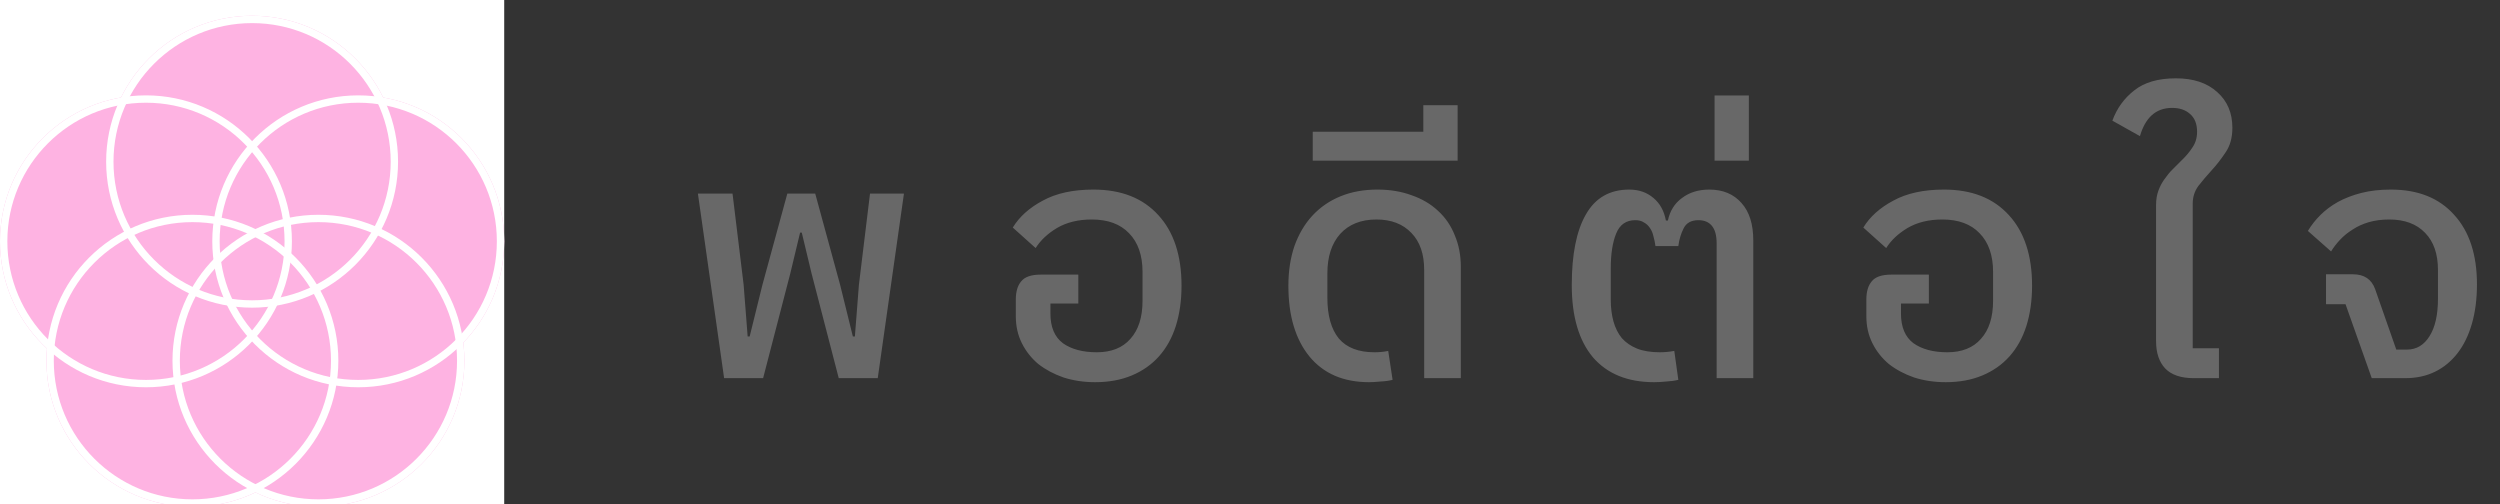 <svg width="238" height="48" viewBox="0 0 238 48" fill="none" xmlns="http://www.w3.org/2000/svg">
<rect x="0" y="0" width="238" height="48" fill="#333333" stroke="none"/>
<g clip-path="url(#clip0_157:184)">
<rect width="48" height="48" fill="white"/>
<circle cx="24" cy="15.395" r="13.895" fill="#FEB3E2"/>
<circle cx="34.105" cy="22.974" r="13.895" fill="#FEB3E2"/>
<circle cx="13.895" cy="22.974" r="13.895" fill="#FEB3E2"/>
<circle cx="18.316" cy="34.342" r="13.895" fill="#FEB3E2"/>
<circle cx="30.316" cy="34.342" r="13.895" fill="#FEB3E2"/>
<circle cx="24" cy="15.395" r="13.545" stroke="white" stroke-width="0.7"/>
<circle cx="34.105" cy="22.974" r="13.545" stroke="white" stroke-width="0.7"/>
<circle cx="13.895" cy="22.974" r="13.545" stroke="white" stroke-width="0.7"/>
<circle cx="18.316" cy="34.342" r="13.545" stroke="white" stroke-width="0.7"/>
<circle cx="30.316" cy="34.342" r="13.545" stroke="white" stroke-width="0.7"/>
</g>
<path d="M66.441 18.432H69.737L70.793 27.104L71.177 32.032H71.368L72.585 27.104L74.953 18.432H77.609L79.977 27.104L81.192 32.032H81.385L81.769 27.104L82.825 18.432H86.056L83.561 36H79.849L77.257 26.016L76.329 22.144H76.168L75.24 26.016L72.648 36H68.936L66.441 18.432ZM104.257 36.384C103.191 36.384 102.188 36.235 101.249 35.936C100.332 35.616 99.532 35.189 98.849 34.656C98.188 34.101 97.665 33.44 97.281 32.672C96.897 31.904 96.705 31.051 96.705 30.112V28.512C96.705 27.765 96.876 27.189 97.217 26.784C97.559 26.357 98.177 26.144 99.073 26.144H102.657V28.896H100.001V29.856C100.001 31.136 100.396 32.075 101.185 32.672C101.996 33.248 103.073 33.536 104.417 33.536C105.804 33.536 106.871 33.109 107.617 32.256C108.385 31.403 108.769 30.197 108.769 28.64V25.888C108.769 24.309 108.343 23.083 107.489 22.208C106.657 21.333 105.473 20.896 103.937 20.896C102.657 20.896 101.559 21.163 100.641 21.696C99.745 22.229 99.063 22.869 98.593 23.616L96.417 21.664C97.036 20.64 97.985 19.787 99.265 19.104C100.545 18.4 102.156 18.048 104.097 18.048C106.743 18.048 108.801 18.859 110.273 20.48C111.745 22.08 112.481 24.32 112.481 27.2C112.481 28.608 112.3 29.888 111.937 31.04C111.575 32.171 111.041 33.131 110.337 33.92C109.633 34.709 108.769 35.317 107.745 35.744C106.721 36.171 105.559 36.384 104.257 36.384ZM130.334 36.384C127.902 36.384 126.014 35.573 124.67 33.952C123.326 32.309 122.654 30.059 122.654 27.2C122.654 25.813 122.846 24.555 123.23 23.424C123.636 22.293 124.201 21.333 124.926 20.544C125.673 19.733 126.569 19.115 127.614 18.688C128.66 18.261 129.833 18.048 131.134 18.048C132.329 18.048 133.417 18.229 134.398 18.592C135.38 18.933 136.212 19.424 136.894 20.064C137.599 20.704 138.132 21.483 138.494 22.4C138.878 23.296 139.07 24.299 139.07 25.408V36H135.582V25.696C135.582 24.181 135.177 23.008 134.366 22.176C133.556 21.323 132.446 20.896 131.038 20.896C129.566 20.896 128.414 21.355 127.582 22.272C126.772 23.189 126.366 24.437 126.366 26.016V28.352C126.366 30.037 126.729 31.328 127.454 32.224C128.201 33.099 129.332 33.536 130.846 33.536C131.316 33.536 131.753 33.493 132.158 33.408L132.575 36.16C132.254 36.245 131.87 36.299 131.422 36.32C130.996 36.363 130.633 36.384 130.334 36.384ZM124.973 12.544H135.501V10.016H138.765V15.296H124.973V12.544ZM157.472 36.384C154.955 36.384 153.013 35.595 151.648 34.016C150.304 32.416 149.632 30.123 149.632 27.136C149.632 24.213 150.08 21.973 150.976 20.416C151.872 18.837 153.248 18.048 155.104 18.048C156.021 18.048 156.789 18.315 157.408 18.848C158.027 19.36 158.421 20.075 158.592 20.992H158.784C158.976 20.075 159.424 19.36 160.128 18.848C160.832 18.315 161.696 18.048 162.72 18.048C164.021 18.048 165.045 18.475 165.792 19.328C166.539 20.16 166.912 21.344 166.912 22.88V36H163.424V23.168C163.424 22.421 163.275 21.867 162.976 21.504C162.677 21.141 162.251 20.96 161.696 20.96C161.013 20.96 160.544 21.216 160.288 21.728C160.032 22.219 159.861 22.784 159.776 23.424H157.6C157.557 23.104 157.493 22.795 157.408 22.496C157.344 22.197 157.237 21.941 157.088 21.728C156.939 21.493 156.747 21.312 156.512 21.184C156.299 21.035 156.021 20.96 155.68 20.96C154.805 20.96 154.197 21.387 153.856 22.24C153.515 23.072 153.344 24.181 153.344 25.568V28.512C153.344 29.28 153.429 29.973 153.6 30.592C153.771 31.211 154.037 31.744 154.4 32.192C154.784 32.619 155.264 32.949 155.84 33.184C156.437 33.419 157.163 33.536 158.016 33.536C158.229 33.536 158.453 33.525 158.688 33.504C158.923 33.483 159.157 33.451 159.392 33.408L159.776 36.16C159.435 36.245 159.051 36.299 158.624 36.32C158.219 36.363 157.835 36.384 157.472 36.384ZM163.226 9.088H166.49V15.296H163.226V9.088ZM185.229 36.384C184.162 36.384 183.159 36.235 182.221 35.936C181.303 35.616 180.503 35.189 179.821 34.656C179.159 34.101 178.637 33.44 178.253 32.672C177.869 31.904 177.677 31.051 177.677 30.112V28.512C177.677 27.765 177.847 27.189 178.189 26.784C178.53 26.357 179.149 26.144 180.045 26.144H183.629V28.896H180.973V29.856C180.973 31.136 181.367 32.075 182.157 32.672C182.967 33.248 184.045 33.536 185.389 33.536C186.775 33.536 187.842 33.109 188.589 32.256C189.357 31.403 189.741 30.197 189.741 28.64V25.888C189.741 24.309 189.314 23.083 188.461 22.208C187.629 21.333 186.445 20.896 184.909 20.896C183.629 20.896 182.53 21.163 181.613 21.696C180.717 22.229 180.034 22.869 179.565 23.616L177.389 21.664C178.007 20.64 178.957 19.787 180.237 19.104C181.517 18.4 183.127 18.048 185.069 18.048C187.714 18.048 189.773 18.859 191.245 20.48C192.717 22.08 193.453 24.32 193.453 27.2C193.453 28.608 193.271 29.888 192.909 31.04C192.546 32.171 192.013 33.131 191.309 33.92C190.605 34.709 189.741 35.317 188.717 35.744C187.693 36.171 186.53 36.384 185.229 36.384ZM208.842 36C207.626 36 206.719 35.691 206.122 35.072C205.546 34.453 205.258 33.589 205.258 32.48V19.52C205.258 19.008 205.332 18.549 205.482 18.144C205.631 17.739 205.823 17.376 206.058 17.056C206.292 16.715 206.548 16.405 206.826 16.128C207.124 15.829 207.412 15.541 207.69 15.264C208.095 14.88 208.436 14.475 208.714 14.048C209.012 13.621 209.162 13.12 209.162 12.544C209.162 11.797 208.938 11.232 208.49 10.848C208.063 10.464 207.498 10.272 206.794 10.272C206.004 10.272 205.354 10.507 204.842 10.976C204.351 11.424 203.978 12.085 203.722 12.96L201.098 11.488C201.524 10.315 202.218 9.355 203.178 8.608C204.138 7.84 205.46 7.456 207.146 7.456C208.81 7.456 210.122 7.893 211.082 8.768C212.042 9.621 212.522 10.752 212.522 12.16C212.522 13.099 212.308 13.877 211.882 14.496C211.476 15.115 211.028 15.691 210.538 16.224C210.09 16.715 209.674 17.205 209.29 17.696C208.927 18.187 208.746 18.752 208.746 19.392V33.152H211.242V36H208.842ZM223.294 28.96H221.438V26.112H223.998C225.065 26.112 225.769 26.581 226.11 27.52L228.126 33.28H229.15C230.046 33.28 230.761 32.853 231.294 32C231.828 31.147 232.094 29.963 232.094 28.448V25.696C232.094 24.181 231.689 23.008 230.878 22.176C230.068 21.323 228.926 20.896 227.454 20.896C226.75 20.896 226.1 20.981 225.502 21.152C224.926 21.323 224.414 21.557 223.966 21.856C223.518 22.133 223.124 22.453 222.782 22.816C222.441 23.179 222.153 23.552 221.918 23.936L219.71 21.984C220.03 21.451 220.425 20.949 220.894 20.48C221.364 20.011 221.918 19.595 222.558 19.232C223.22 18.869 223.966 18.581 224.798 18.368C225.63 18.155 226.569 18.048 227.614 18.048C230.196 18.048 232.201 18.848 233.63 20.448C235.081 22.027 235.806 24.235 235.806 27.072C235.806 28.459 235.646 29.707 235.326 30.816C235.006 31.925 234.548 32.864 233.95 33.632C233.353 34.4 232.638 34.987 231.806 35.392C230.974 35.797 230.036 36 228.99 36H225.79L223.294 28.96Z" fill="#686868"/>
<defs>
<clipPath id="clip0_157:184">
<rect width="48" height="48" fill="white"/>
</clipPath>
</defs>
</svg>
